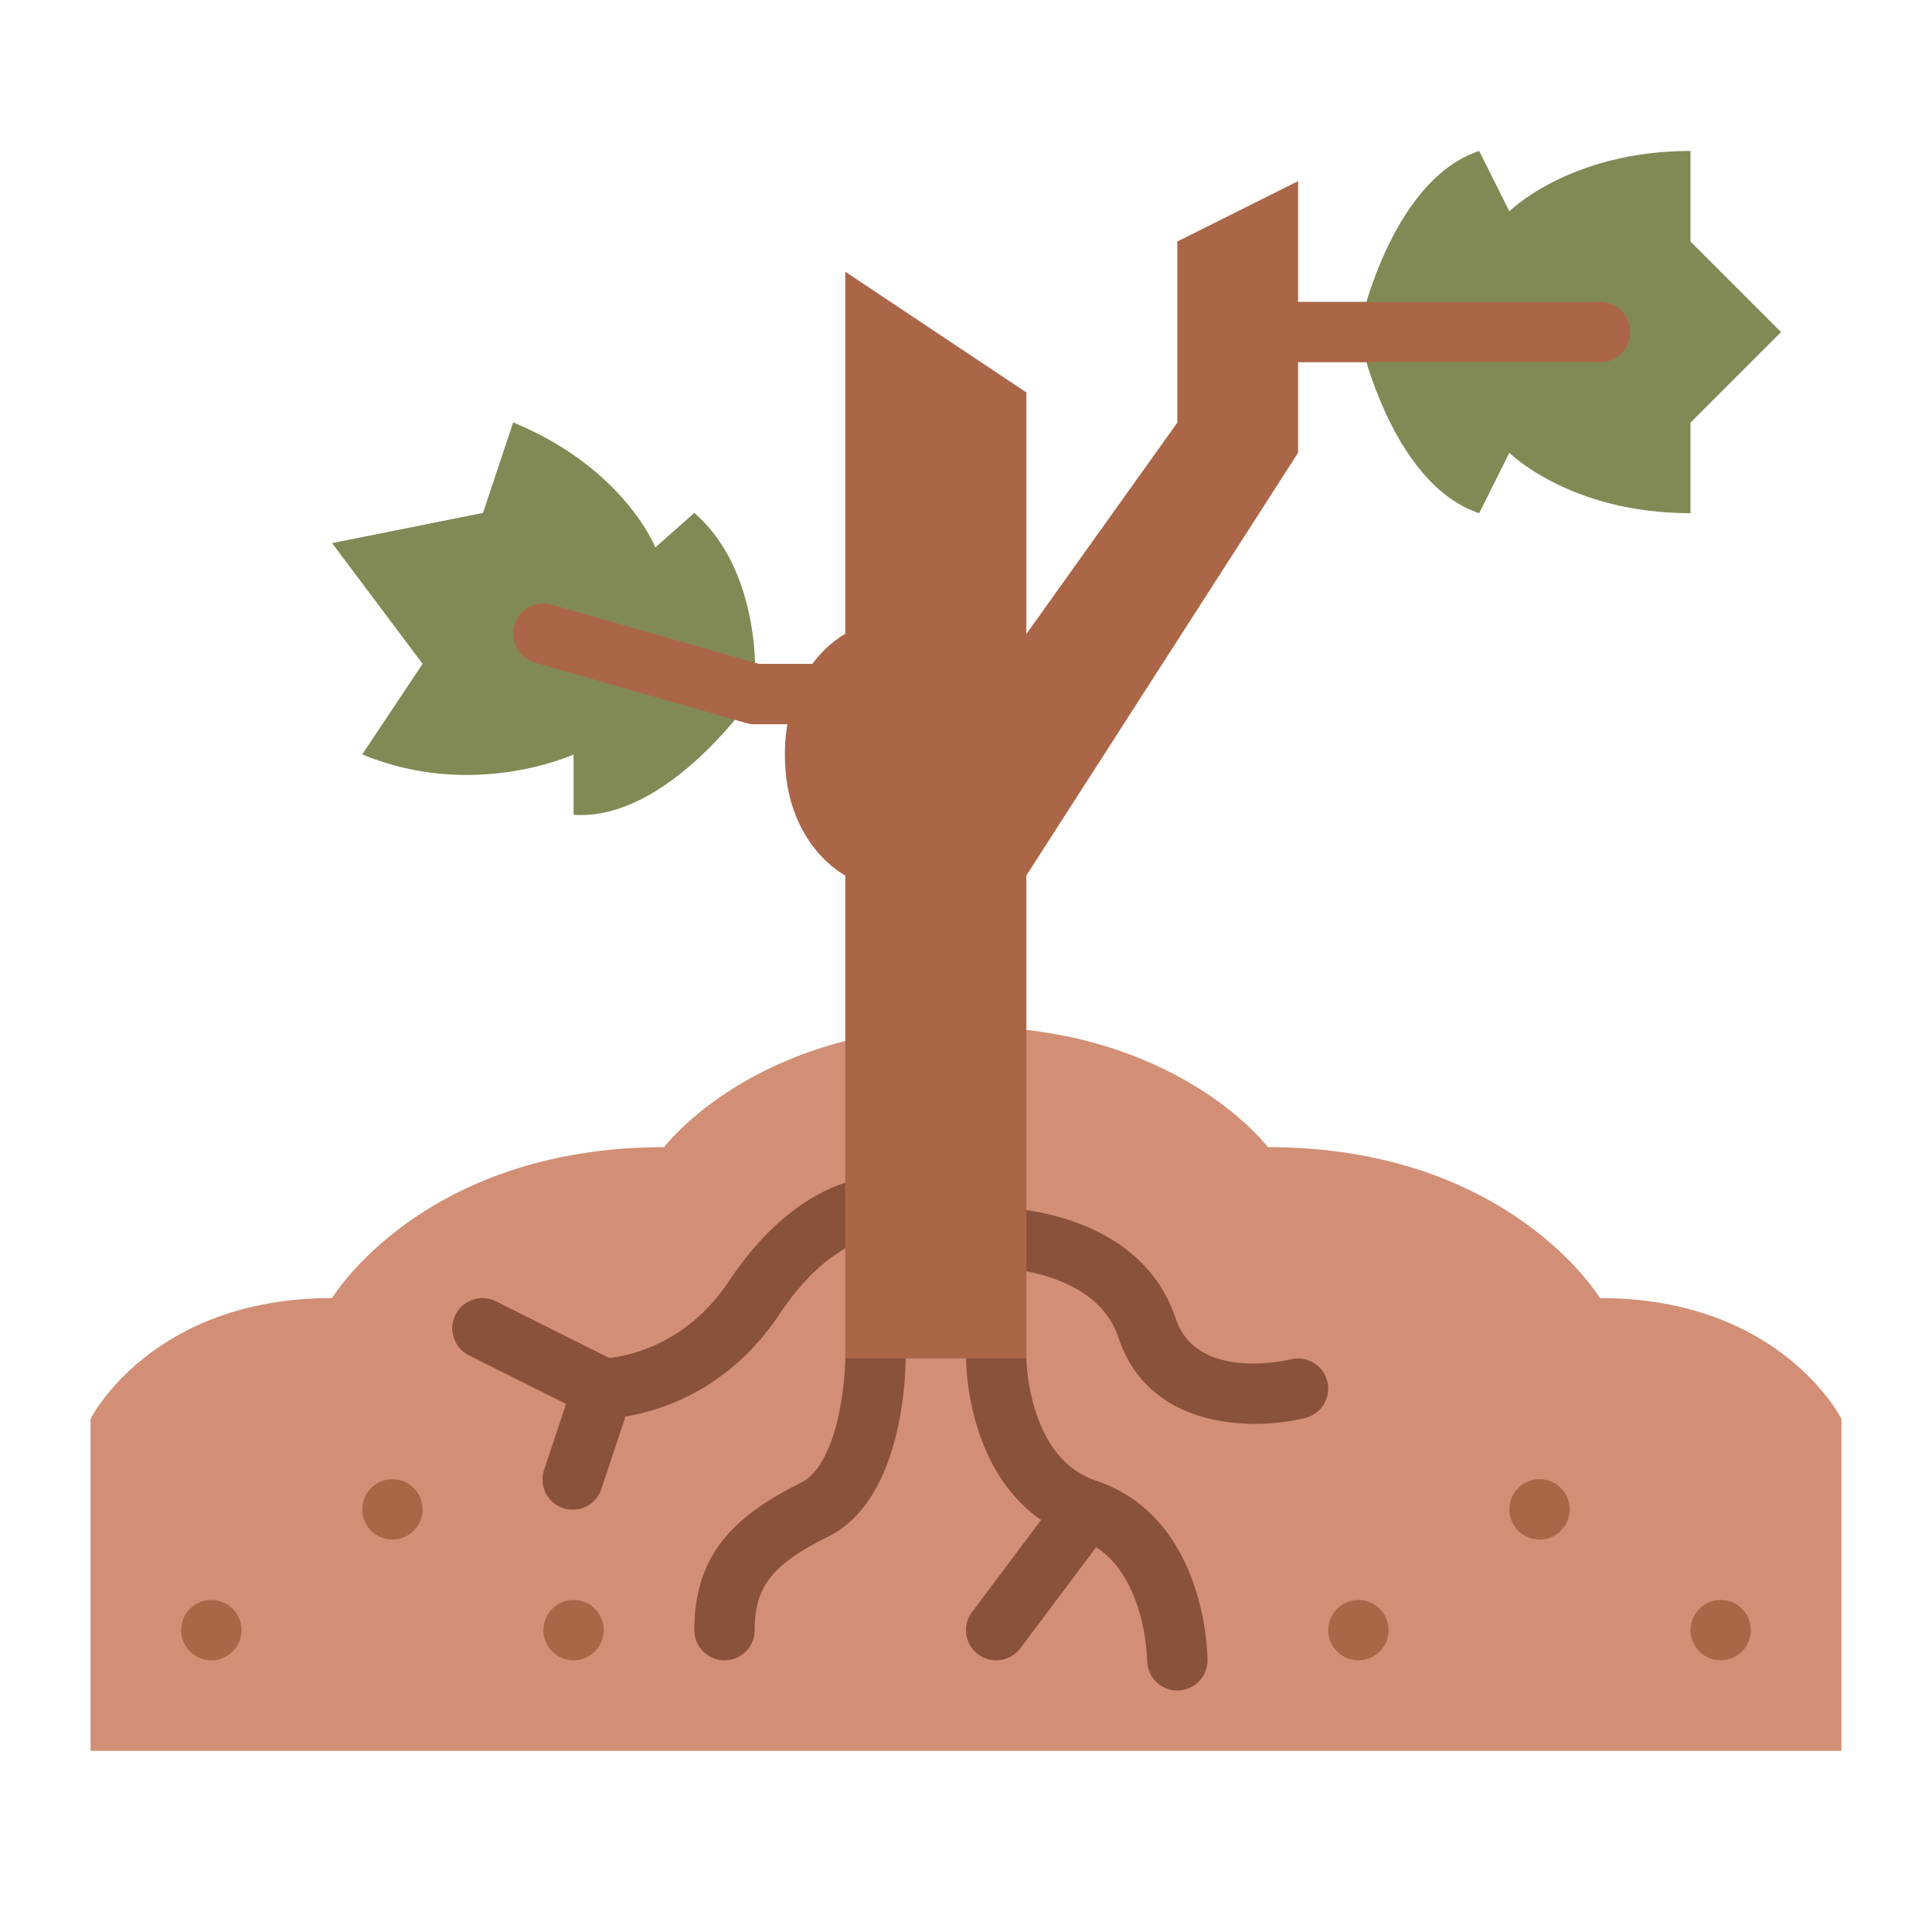 <svg id="Flat" xmlns="http://www.w3.org/2000/svg" viewBox="0 0 512 512"><path d="M488,376v88H24V376s16-32,64-32c0,0,24-40,88-40,0,0,24-32,80-32s80,32,80,32c64,0,88,40,88,40C472,344,488,376,488,376Z" style="fill:#d28f76"/><path d="M192,440a8,8,0,0,1-8-8c0-20.7,11.362-30.625,28.422-39.155,4.209-2.105,7.657-8.256,9.711-17.323A80.646,80.646,0,0,0,224,359.989a8,8,0,0,1,8-7.983h.011A8,8,0,0,1,240,360c0,3.781-.573,37.23-20.422,47.155C204.574,414.657,200,420.462,200,432A8,8,0,0,1,192,440Z" style="fill:#8a523a"/><path d="M332.565,377.335c-13.715,0-30.166-4.869-36.145-22.805-2.444-7.333-8.354-12.653-17.566-15.814A52.592,52.592,0,0,0,263.985,336a8,8,0,0,1,.025-16c1.542,0,37.878.335,47.589,29.47,5.544,16.629,29.479,11.01,30.494,10.763a8,8,0,0,1,3.857,15.528A56.458,56.458,0,0,1,332.565,377.335Z" style="fill:#8a523a"/><path d="M231.8,328V312c-2.076,0-20.8.773-38.656,27.562-11.176,16.763-26.633,19.779-31.692,20.32l-30.074-15.037a8,8,0,0,0-7.156,14.31l25.794,12.9-5.805,17.418a8,8,0,1,0,15.178,5.06L165.76,375.4c9.278-1.537,27.424-7.066,40.691-26.966C219.486,328.886,231.5,328.023,232,328A1.437,1.437,0,0,1,231.8,328Z" style="fill:#8a523a"/><circle cx="360" cy="432" r="8" style="fill:#ab6647"/><circle cx="408" cy="400" r="8" style="fill:#ab6647"/><circle cx="456" cy="432" r="8" style="fill:#ab6647"/><circle cx="56" cy="432" r="8" style="fill:#ab6647"/><circle cx="104" cy="400" r="8" style="fill:#ab6647"/><circle cx="152" cy="432" r="8" style="fill:#ab6647"/><path d="M316.59,420.47c-4.753-14.258-13.764-23.961-26.06-28.06-7.332-2.443-12.653-8.353-15.813-17.565A52.643,52.643,0,0,1,272,359.979,8,8,0,0,0,256,360a68.2,68.2,0,0,0,3.411,19.53c3.414,10.244,9.037,18.121,16.487,23.273l-18.3,24.4a8,8,0,1,0,12.8,9.6l20.093-26.79c4.785,3.12,8.4,8.19,10.791,15.145A52.625,52.625,0,0,1,304,440a8,8,0,0,0,16,0A68.181,68.181,0,0,0,316.59,420.47Z" style="fill:#8a523a"/><path d="M152,199.931v16c25.235,1.793,48-32,48-32s3.112-31.424-16-48l-10.334,9.151s-8.1-20.9-37.666-33.151l-8,24-40,8,24,32-16,24C125.564,212.177,152,199.931,152,199.931Z" style="fill:#818a55"/><path d="M232,191.931H200a8.013,8.013,0,0,1-2.2-.308l-56-16a8,8,0,0,1,4.4-15.385l54.923,15.693H232a8,8,0,0,1,0,16Z" style="fill:#ab6647"/><path d="M400,120l-8,16c-24-8-32-48-32-48s8-40,32-48l8,16s16-16,48-16V64l24,24-24,24v24C416,136,400,120,400,120Z" style="fill:#818a55"/><path d="M424,96H328a8,8,0,0,1,0-16h96a8,8,0,0,1,0,16Z" style="fill:#ab6647"/><path d="M224,360V232s-16-8-16-32,16-32,16-32V72l48,32v64l40-56V64l32-16v72L272,232V360Z" style="fill:#ab6647"/></svg>
